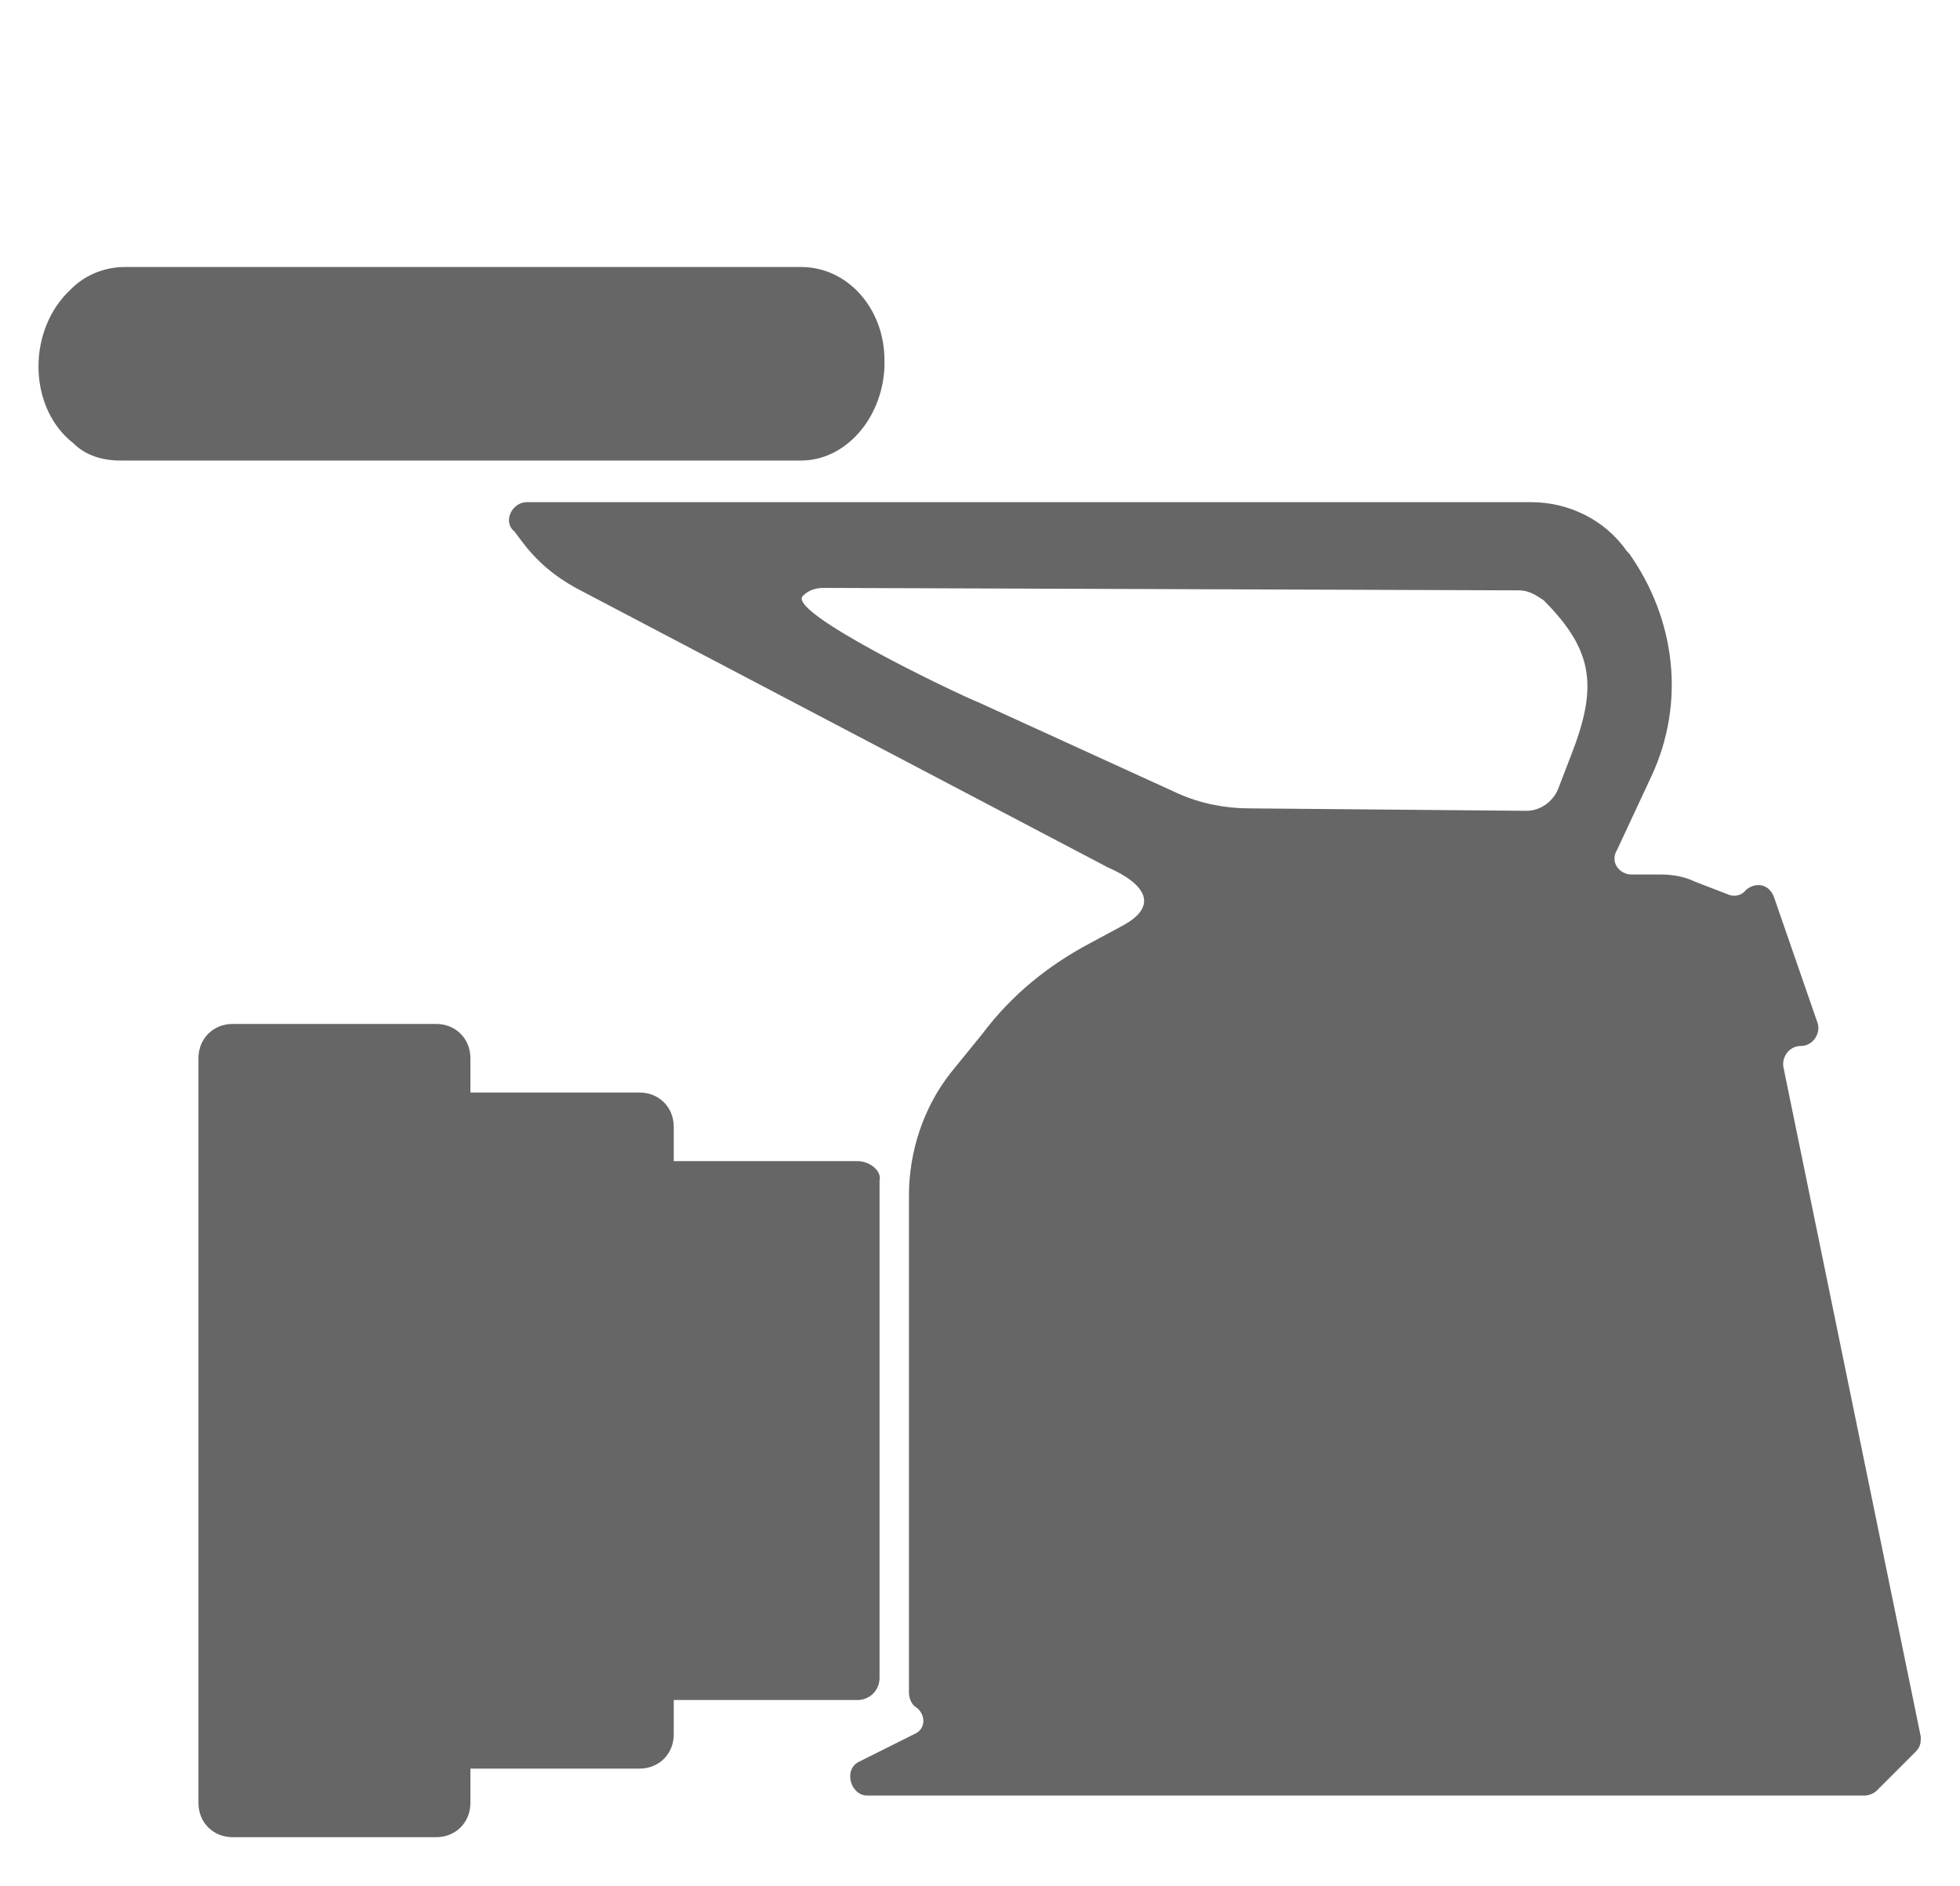 <?xml version="1.0" encoding="utf-8"?>
<!-- Generator: Adobe Illustrator 17.1.0, SVG Export Plug-In . SVG Version: 6.00 Build 0)  -->
<!DOCTYPE svg PUBLIC "-//W3C//DTD SVG 1.1//EN" "http://www.w3.org/Graphics/SVG/1.1/DTD/svg11.dtd">
<svg version="1.1" id="Layer_1" xmlns:x="http://ns.adobe.com/Extensibility/1.0/" xmlns:i="http://ns.adobe.com/AdobeIllustrator/10.0/" xmlns:graph="http://ns.adobe.com/Graphs/1.0/"
	 xmlns="http://www.w3.org/2000/svg" xmlns:xlink="http://www.w3.org/1999/xlink" x="0px" y="0px" viewBox="10 5 80 77"
	 style="enable-background:new 10 5 80 77;" xml:space="preserve">
<path style="fill:#666666;" d="M55.2,40.4c1.6,0.7,2.1,1.6,0.6,2.4l-1.3,0.7c-1.7,0.9-3.2,2.1-4.4,3.7l-1.3,1.6
	c-1.1,1.4-1.7,3.2-1.7,5v20.3c0,0.2,0.1,0.5,0.3,0.6c0.4,0.3,0.4,0.9-0.1,1.1l-2.2,1.1c-0.7,0.3-0.4,1.4,0.3,1.4h6.3h34.4
	c0.2,0,0.4-0.1,0.5-0.2l1.6-1.6c0.2-0.2,0.2-0.4,0.2-0.6l-5.6-27.3c-0.1-0.4,0.2-0.9,0.7-0.9l0,0c0.5,0,0.8-0.5,0.7-0.9l-1.8-5.2
	c-0.2-0.5-0.7-0.6-1.1-0.3l-0.1,0.1c-0.2,0.2-0.5,0.2-0.7,0.1L79.2,41c-0.4-0.2-0.9-0.3-1.4-0.3h-1.2c-0.5,0-0.9-0.5-0.6-1l1.4-3
	c1.4-3,1-6.4-0.9-9.1l-0.1-0.1c-0.9-1.3-2.4-2-3.9-2h-41c-0.6,0-1,0.8-0.5,1.2l0.3,0.4c0.6,0.8,1.3,1.4,2.2,1.9L55.2,40.4z
	 M74.1,35.9l-0.5,1.3c-0.2,0.5-0.7,0.9-1.3,0.9L61,38c-1,0-2-0.2-2.9-0.6L50,33.7c-1-0.4-8.1-3.8-7.2-4.4l0,0
	c0.2-0.2,0.5-0.3,0.8-0.3L72,29.1c0.4,0,0.7,0.2,1,0.4l0,0C75.1,31.6,75.2,33.1,74.1,35.9z"/>
<path style="fill:#666666;" d="M42.7,23.8H14.9c-0.7,0-1.4-0.2-1.9-0.7l0,0c-1.8-1.4-1.9-4.4-0.3-6.1l0.2-0.2
	c0.6-0.6,1.4-0.9,2.2-0.9h27.6c1.9,0,3.4,1.7,3.4,3.8V20C46,22.1,44.5,23.8,42.7,23.8z"/>
<path style="fill:#666666;" d="M45,52.4h-7.5V51c0-0.8-0.6-1.4-1.4-1.4h-6.9v-1.4c0-0.8-0.6-1.4-1.4-1.4h-8.3
	c-0.8,0-1.4,0.6-1.4,1.4v30.4c0,0.8,0.6,1.4,1.4,1.4h8.3c0.8,0,1.4-0.6,1.4-1.4v-1.4h6.9c0.8,0,1.4-0.6,1.4-1.4v-1.4H45
	c0.5,0,0.9-0.4,0.9-0.9V53.2C46,52.8,45.5,52.4,45,52.4z"/>
</svg>
